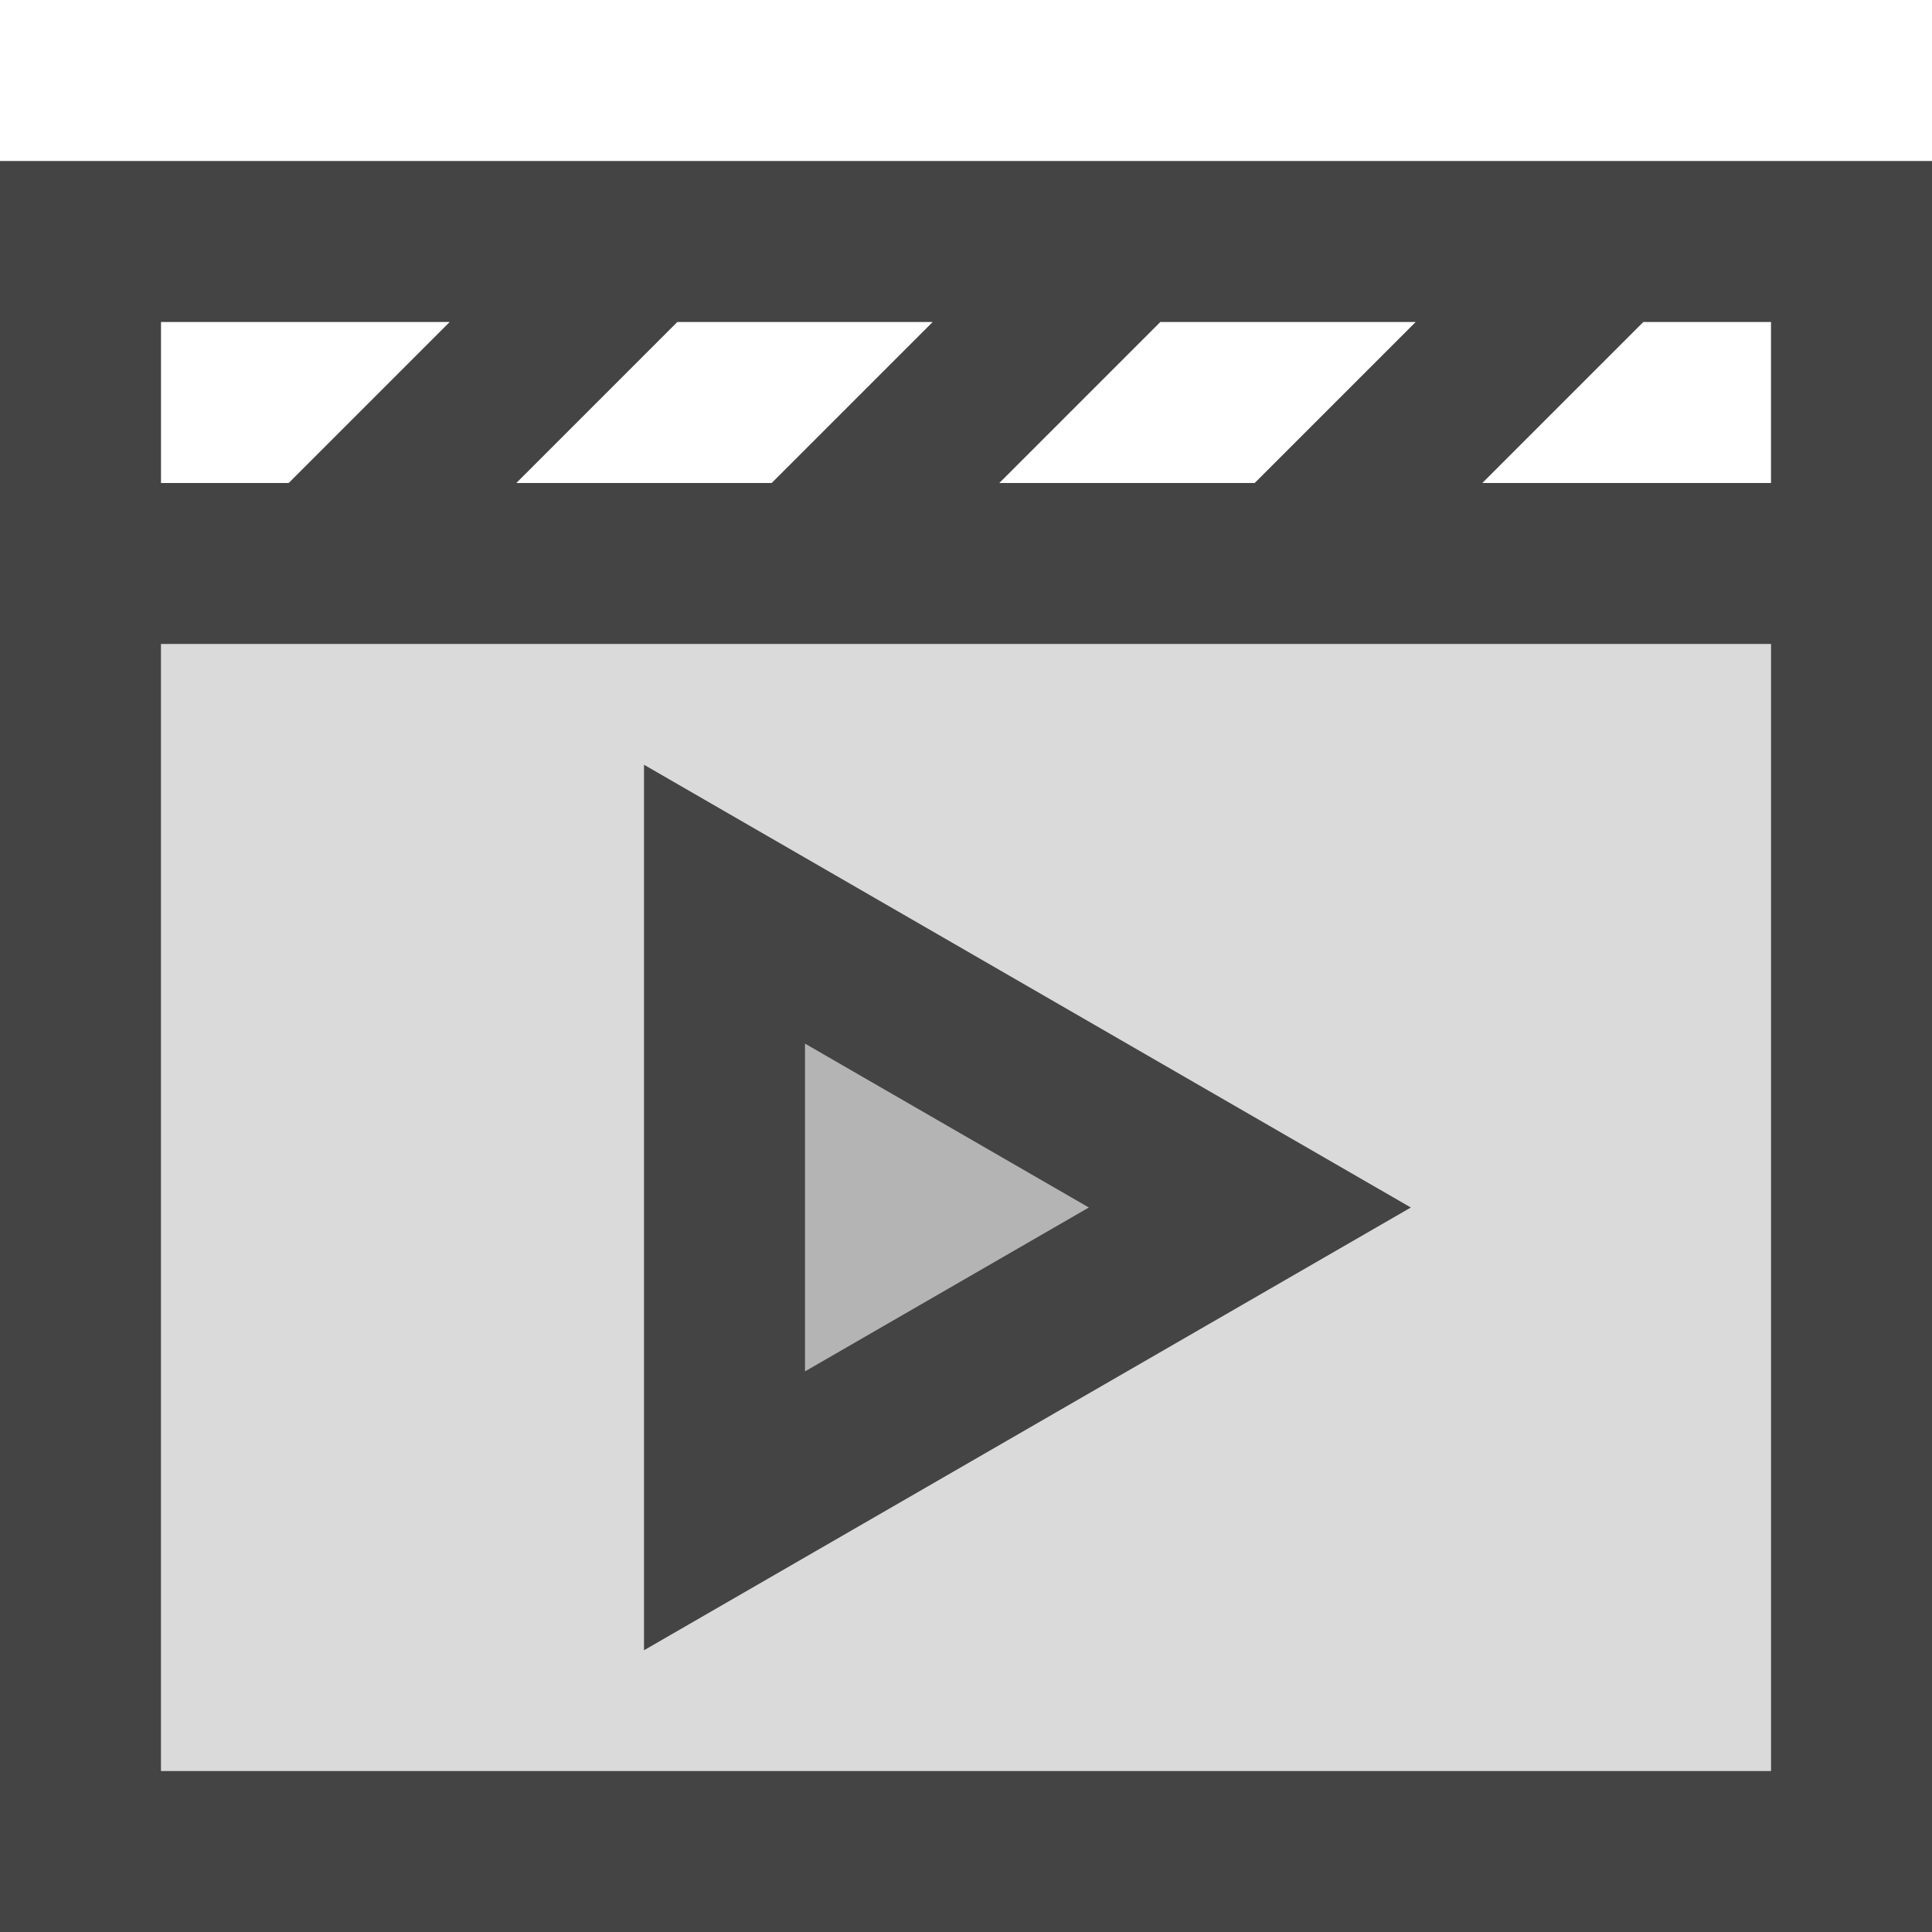 <svg width="12" height="12" viewBox="0 0 12 12" fill="none" xmlns="http://www.w3.org/2000/svg">
<path d="M11 4H1V11H11V4Z" fill="#DADADA"/>
<path d="M4.5 5.616L7.763 7.5L4.5 9.384L4.5 5.616Z" fill="#B4B4B4" stroke="#444444"/>
<path fill-rule="evenodd" clip-rule="evenodd" d="M11 2V3H9.207L10.207 2H11ZM8.793 2L7.793 3H6.207L7.207 2H8.793ZM3.207 3H4.793L5.793 2H4.207L3.207 3ZM2.793 2L1.793 3H1V2H2.793ZM1 4H11V11H1V4ZM12 1H0V12H12V1Z" fill="#444444"/>
</svg>
